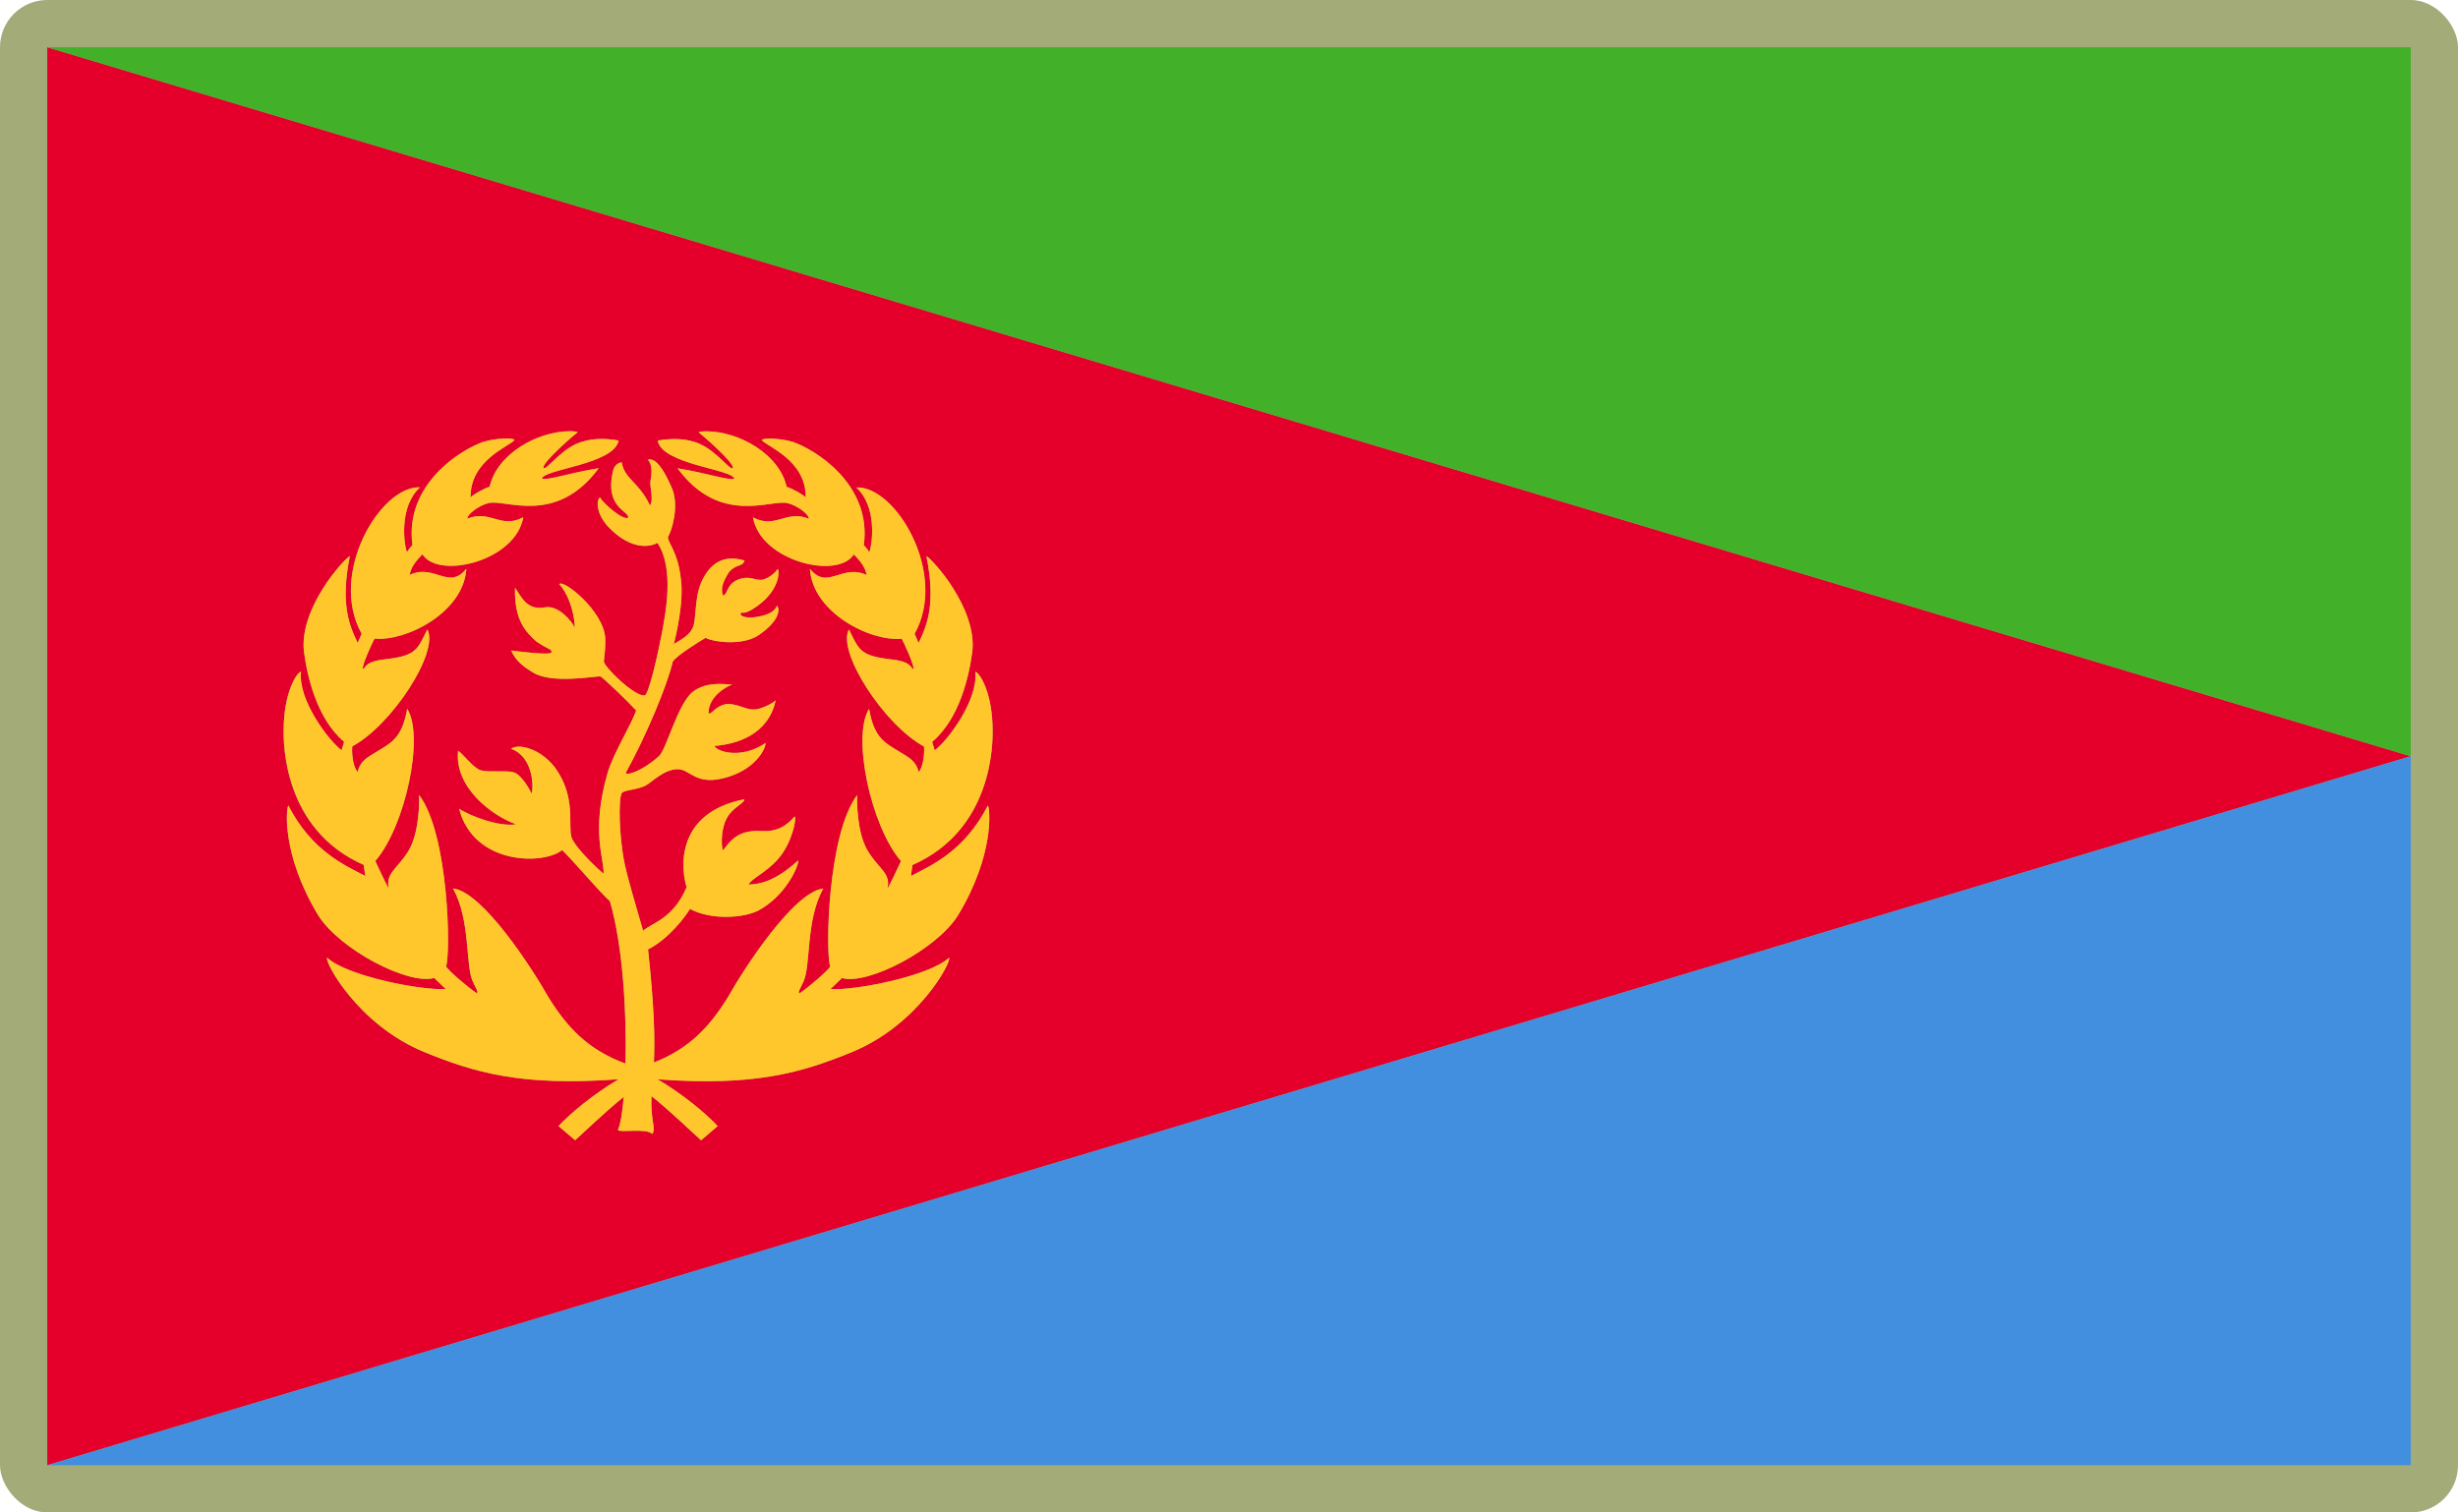 <?xml version="1.0" encoding="UTF-8"?>
<svg id="Layer_2" data-name="Layer 2" xmlns="http://www.w3.org/2000/svg" viewBox="0 0 520 320">
  <defs>
    <style>
      .cls-1 {
        fill: #e4002b;
      }

      .cls-1, .cls-2, .cls-3, .cls-4, .cls-5 {
        stroke-width: 0px;
      }

      .cls-2 {
        fill: #a3ab78;
      }

      .cls-3 {
        fill: #ffc72c;
      }

      .cls-4 {
        fill: #418fde;
      }

      .cls-5 {
        fill: #43b02a;
      }
    </style>
  </defs>
  <g id="_500x300_Background" data-name="500x300 Background">
    <rect class="cls-2" width="520" height="320" rx="10" ry="10"/>
  </g>
  <g id="Eritrea">
    <g>
      <path class="cls-1" d="m10,310l500-150L10,10v300Zm50-155.42c0-7.96,2.71-12.25,3.67-12.46-.67,5.88,5.71,14.46,8.58,16.62l.54-1.79c-5.83-4.92-7.83-14-8.5-19.12-1-9.17,8.42-19.5,9.71-20.17-2.04,10.17-.12,14.67,1.67,18.38l.83-1.96c-7.12-12.75,4.04-31.33,12.33-30.96-4.42,4.08-3.42,11.83-2.75,13.71.46-.75.58-.88,1.17-1.5-1.75-12.96,10.46-20.29,14.96-21.83,2.75-.83,6.58-.92,6.62-.38-1.25,1.42-9.38,4.29-9.29,12.12.46-.54,2.75-1.88,4.04-2.25,1.54-6.92,10.08-11.75,17.04-11.75.88,0,1.42.12,1.58.21-.38.25-7.88,6.67-7.21,7.62.58.38,3.42-3.54,6.79-5.08,2.88-1.33,6.08-1.29,9.08-.79-.92,5.12-16.12,6.08-16.21,8.12,1.46.29,5.62-1.21,12-2.25-9.04,12.25-19.79,6.46-23.33,7.38-2,.5-4.46,2.33-4.46,3.29,4.92-1.96,7.04,2.25,11.83-.29-1.58,9.25-17.92,13.25-21.33,7.83-2.67,2.71-2.46,3.75-2.75,4.38,5.29-2.5,8.33,3.33,12.04-1.33-.54,9.25-12.79,15.46-19.42,14.79-.46.83-2.67,5.58-2.5,6.46.75-.29.29-1.58,4.71-2.08,6.75-.75,6.83-2.12,8.96-6.33,2.58,4.75-7.5,20.25-15.88,24.75-.12,1.12.04,4.17,1.12,5.42.62-2.46,2.12-3.08,4.04-4.29,3.04-1.88,5.38-2.83,6.46-9.08,3.67,5.79-.38,24.83-6.75,32.21.67,1.42,2.33,5.04,2.88,5.88-.83-3.33,1.83-4.21,4.17-8.08,2.33-3.92,2.29-10.79,2.21-11.79,6.33,8.42,6.71,33.58,5.71,36.29.46.88,4.71,4.5,6.54,5.71.21-.54.08-.46-.83-2.42-1.67-3.29-.46-13.08-4.25-19.79,6.21.67,16.71,16.79,20.21,23.04,3.88,6.25,8.29,11.08,16.25,14,.01,0,.03.01.04.02.26-10.66-.53-24.87-3.29-34.35-2.12-1.88-8.33-9.21-10.12-10.83-3.88,3.17-18.71,3.25-21.79-8.75,2.33,1.58,8.67,3.92,12.04,3.29-5.12-1.83-13.08-7.83-12.25-15.54,1.21.79,3.04,3.46,4.67,4.08,1.83.62,6.17-.17,7.54.67,1.54.88,3,3.58,3.33,4.29.5-1.33.33-7.83-4.33-9.46,1.38-1.17,6.08-.21,9.25,3.92,4.62,6.29,2.71,12.33,3.54,14.83.67,2.04,5.54,6.71,6.79,7.67.04-3.54-2.67-9,.79-21.17,1.21-4.25,5.21-10.58,6.08-13.38-1.83-1.96-6.62-6.62-7.58-7.21-1.04-.04-10.25,1.62-14.12-.75-2.08-1.21-3.92-2.67-4.71-4.71,1.33.17,8.42,1.08,8.5.38.08-.75-.38-.38-3.25-2.33-2.12-1.96-4.67-4.42-4.46-11.33,1.42,2.04,2.54,4.92,6.5,4.12,2.62-.38,5.46,2.79,6.12,4.33.08-1.58-.67-6.29-3.25-9.21.79-1.12,9.33,5.58,9.71,11.38.08,1.92-.12,3.38-.29,4.92-.08,1.12,6.71,7.71,8.67,7.21.79-.12,2.75-8.62,3.5-12.58.92-4.83,2.79-14.21-.83-19.67-.88.54-5.17,2.21-10.58-3.58-2.25-2.58-2.46-5.25-1.58-6.04.79,1.42,4.96,4.96,5.96,4.29.33-1.42-5.21-2.04-3.12-10.17.33-1.04,1.12-1.46,1.75-1.54.62,3.62,3.71,4.17,6,9.17.88-1.62-.17-3.88.12-5.42.33-1.67.29-3.58-.62-4.29.92-.29,2.58,0,5.21,6.21,1.46,3.67-.12,8.96-.92,10.08-.04,1.42,2.04,2.96,2.71,8.75.75,5-1.08,12.42-1.46,13.96,1.58-1,3.54-1.92,4.17-3.92.67-2.33.12-6.96,2.33-10.5,1.54-2.67,4.17-4.58,8.46-3.25-.5,1.42-1.71.62-3.29,2.42-1.25,2-1.83,3.46-1.29,4.96,1-.17.71-1.92,2.62-3.08,2.92-1.5,4.17.12,5.92-.29,1.62-.5,2.62-1.62,3.08-2.25.5,1.29-.21,5.33-5.25,8.46-.12.08-.29.17-.42.25-1.75.96-1.79.33-2.12.62-.5.54.83,1.17,3,.88s4.12-1,4.58-2.42c.5.33,1.12,2.92-4.08,6.38-3.46,2.08-9.25,1.33-11,.42-.83.46-6.42,3.92-6.96,5.08-1.04,4.71-5.67,15.83-9.92,23.46.08.71,3.42-.29,7-3.5,1.58-1.33,3.96-11,7.12-13.58,2.71-2.08,5.88-1.75,8.38-1.58-1.21.42-5,2.5-5,6.08.5.46,1.38-1.5,3.67-1.92,2.21-.25,4.08,1.12,5.75,1.12,1.67.08,4.42-1.46,4.79-1.96-1.54,7.38-8.42,9.33-13,9.67.92,1.46,6.12,2.67,10.83-.62.21.71-1.58,5.25-8,7.21-6.92,2.08-7.83-1.83-10.75-1.67-2.83.12-5.33,2.79-6.54,3.42-1.83,1-4.54.92-5.08,1.62-.75.96-.62,9.29.62,15.12.88,4,2.79,10.17,3.88,14.04,1.67-1.67,6.29-2.38,9.21-9.25-1.04-3.12-2.92-15.58,12.17-18.58.29.62-2.54,1.88-3.5,3.71-1.33,2-1.46,5.79-1,7.12,1.46-1.83,3-4.42,8.04-4.12,3.17.21,5.33-.92,7.12-3.08.54.21-.54,5.67-3.46,8.96-2.5,2.92-5.83,4.25-6.25,5.46,2.04-.12,5.33-.42,10.46-5.12.21,1.12-2.71,7.67-8.62,10.71-3.75,1.71-10.38,1.71-14.25-.46-1,1.67-4.46,6.33-8.88,8.58,1.28,11.84,1.48,18.46,1.24,23.92,7.57-2.94,11.86-7.67,15.63-13.76,3.5-6.25,14-22.38,20.21-23.04-3.79,6.71-2.58,16.5-4.25,19.79-.92,1.96-1.04,1.88-.83,2.42,1.83-1.21,6.08-4.83,6.54-5.71-1-2.71-.62-27.88,5.71-36.29-.08,1-.12,7.88,2.21,11.79,2.33,3.88,5,4.75,4.17,8.08.54-.83,2.21-4.46,2.88-5.88-6.38-7.38-10.42-26.42-6.75-32.21,1.08,6.25,3.42,7.21,6.46,9.08,1.92,1.21,3.42,1.83,4.04,4.29,1.08-1.25,1.25-4.29,1.12-5.42-8.38-4.5-18.46-20-15.88-24.75,2.12,4.21,2.21,5.58,8.96,6.33,4.42.5,3.96,1.79,4.71,2.08.17-.88-2.04-5.62-2.5-6.46-6.62.67-18.88-5.54-19.42-14.79,3.71,4.67,6.75-1.17,12.04,1.33-.29-.62-.08-1.67-2.75-4.38-3.42,5.42-19.75,1.42-21.33-7.83,4.79,2.54,6.92-1.67,11.83.29,0-.96-2.46-2.79-4.46-3.29-3.54-.92-14.29,4.88-23.33-7.38,6.38,1.04,10.54,2.54,12,2.25-.08-2.04-15.29-3-16.21-8.12,3-.5,6.21-.54,9.08.79,3.38,1.54,6.21,5.46,6.79,5.08.67-.96-6.83-7.38-7.21-7.62.17-.08.71-.21,1.58-.21,6.96,0,15.5,4.83,17.04,11.75,1.29.38,3.58,1.71,4.04,2.25.08-7.83-8.04-10.71-9.29-12.12.04-.54,3.88-.46,6.62.38,4.5,1.54,16.71,8.88,14.96,21.83.58.62.71.75,1.17,1.5.67-1.88,1.67-9.63-2.75-13.71,8.29-.38,19.46,18.21,12.33,30.96l.83,1.96c1.79-3.71,3.71-8.21,1.67-18.38,1.29.67,10.71,11,9.71,20.17-.67,5.12-2.67,14.21-8.5,19.12l.54,1.79c2.88-2.17,9.25-10.75,8.58-16.62.96.21,3.67,4.5,3.67,12.46,0,2.25.25,20.87-16.96,28.42l-.33,2.33c4.5-2.33,11.33-5.29,16.29-14.92.46.67,1.42,10.46-6.33,23.25-4.54,7.25-19.12,14.83-24.54,13.25l-2.42,2.33c5,.38,20.88-2.71,25.08-6.62.58.83-6.46,14.17-20.54,19.96-10.58,4.32-20.43,7.3-41.12,5.76,5.21,3.09,10.12,7.12,12.7,9.9l-3.5,3c-1.42-1.21-6.27-5.95-10.5-9.35-.23,5.36,1.03,6.81.17,8.01-1.25-1.29-6.67-.21-7.29-.83.52-1,.96-3.53,1.26-7.02-4.19,3.38-8.91,7.99-10.3,9.18l-3.5-3c2.58-2.78,7.49-6.81,12.7-9.9-20.68,1.54-30.54-1.44-41.12-5.76-14.08-5.79-21.12-19.12-20.54-19.96,4.21,3.92,20.08,7,25.08,6.62l-2.42-2.33c-5.42,1.58-20-6-24.54-13.25-7.75-12.79-6.79-22.58-6.33-23.25,4.96,9.62,11.79,12.58,16.29,14.92l-.33-2.33c-17.21-7.54-16.96-26.17-16.96-28.42Z"/>
      <polygon class="cls-5" points="10 10 510 160 510 10 10 10"/>
      <polygon class="cls-4" points="510 310 510 160 10 310 510 310"/>
      <path class="cls-3" d="m76.96,183l.33,2.33c-4.5-2.33-11.33-5.29-16.29-14.92-.46.67-1.42,10.46,6.33,23.25,4.54,7.25,19.12,14.83,24.54,13.25l2.42,2.33c-5,.38-20.88-2.71-25.08-6.62-.58.83,6.46,14.17,20.54,19.96,10.58,4.32,20.43,7.3,41.12,5.76-5.21,3.09-10.12,7.12-12.7,9.9l3.5,3c1.39-1.19,6.11-5.8,10.3-9.18-.3,3.48-.74,6.02-1.26,7.02.62.62,6.04-.46,7.29.83.86-1.2-.4-2.65-.17-8.01,4.24,3.4,9.09,8.14,10.5,9.35l3.5-3c-2.58-2.78-7.49-6.81-12.7-9.9,20.68,1.54,30.54-1.44,41.12-5.76,14.08-5.79,21.12-19.12,20.54-19.96-4.21,3.92-20.08,7-25.08,6.62l2.42-2.33c5.42,1.58,20-6,24.54-13.25,7.75-12.79,6.79-22.58,6.33-23.25-4.96,9.62-11.79,12.58-16.29,14.92l.33-2.33c17.21-7.54,16.96-26.17,16.96-28.42,0-7.96-2.71-12.25-3.67-12.46.67,5.88-5.71,14.46-8.58,16.62l-.54-1.79c5.83-4.92,7.83-14,8.5-19.12,1-9.17-8.42-19.5-9.71-20.17,2.04,10.17.12,14.67-1.67,18.38l-.83-1.96c7.12-12.75-4.04-31.33-12.33-30.96,4.42,4.08,3.42,11.83,2.75,13.71-.46-.75-.58-.88-1.17-1.5,1.75-12.96-10.46-20.29-14.96-21.83-2.75-.83-6.58-.92-6.62-.38,1.25,1.42,9.38,4.29,9.29,12.12-.46-.54-2.75-1.88-4.04-2.25-1.54-6.92-10.08-11.75-17.04-11.75-.88,0-1.42.12-1.58.21.38.25,7.88,6.67,7.21,7.62-.58.38-3.42-3.54-6.79-5.08-2.88-1.33-6.08-1.29-9.08-.79.92,5.12,16.12,6.08,16.21,8.12-1.46.29-5.62-1.21-12-2.25,9.04,12.25,19.79,6.46,23.33,7.38,2,.5,4.46,2.33,4.46,3.29-4.92-1.96-7.04,2.25-11.83-.29,1.58,9.25,17.92,13.25,21.33,7.83,2.67,2.71,2.46,3.75,2.75,4.38-5.29-2.5-8.33,3.33-12.04-1.33.54,9.25,12.79,15.46,19.42,14.79.46.83,2.67,5.58,2.5,6.46-.75-.29-.29-1.58-4.71-2.08-6.75-.75-6.83-2.12-8.96-6.33-2.58,4.75,7.5,20.25,15.88,24.75.12,1.12-.04,4.17-1.12,5.42-.62-2.46-2.12-3.08-4.04-4.29-3.04-1.88-5.38-2.83-6.46-9.08-3.67,5.79.38,24.83,6.75,32.21-.67,1.42-2.33,5.04-2.88,5.88.83-3.33-1.83-4.21-4.17-8.08-2.33-3.92-2.29-10.79-2.21-11.79-6.33,8.42-6.71,33.58-5.71,36.29-.46.88-4.71,4.5-6.54,5.71-.21-.54-.08-.46.83-2.42,1.67-3.29.46-13.08,4.25-19.79-6.21.67-16.71,16.79-20.21,23.04-3.77,6.08-8.07,10.82-15.63,13.76.24-5.47.04-12.08-1.24-23.92,4.42-2.25,7.88-6.92,8.88-8.58,3.88,2.17,10.5,2.17,14.25.46,5.92-3.04,8.83-9.58,8.62-10.71-5.12,4.71-8.42,5-10.46,5.12.42-1.21,3.75-2.54,6.25-5.46,2.92-3.29,4-8.75,3.46-8.96-1.79,2.17-3.96,3.29-7.12,3.08-5.04-.29-6.58,2.29-8.04,4.12-.46-1.33-.33-5.12,1-7.12.96-1.83,3.79-3.08,3.5-3.71-15.08,3-13.21,15.46-12.17,18.58-2.92,6.88-7.54,7.58-9.21,9.25-1.08-3.88-3-10.04-3.88-14.04-1.25-5.83-1.38-14.17-.62-15.12.54-.71,3.25-.62,5.08-1.62,1.21-.62,3.71-3.29,6.54-3.42,2.92-.17,3.83,3.75,10.75,1.67,6.42-1.96,8.21-6.5,8-7.21-4.71,3.29-9.92,2.08-10.83.62,4.58-.33,11.46-2.29,13-9.67-.38.5-3.12,2.04-4.79,1.96-1.67,0-3.54-1.38-5.75-1.12-2.29.42-3.17,2.38-3.67,1.92,0-3.58,3.79-5.67,5-6.08-2.5-.17-5.67-.5-8.38,1.58-3.17,2.58-5.54,12.25-7.12,13.58-3.58,3.21-6.92,4.21-7,3.5,4.25-7.62,8.88-18.75,9.92-23.46.54-1.17,6.12-4.62,6.96-5.08,1.75.92,7.54,1.67,11-.42,5.21-3.46,4.58-6.04,4.08-6.38-.46,1.42-2.42,2.12-4.58,2.42s-3.5-.33-3-.88c.33-.29.38.33,2.12-.62.12-.08.29-.17.42-.25,5.04-3.12,5.75-7.17,5.25-8.46-.46.62-1.46,1.75-3.08,2.25-1.75.42-3-1.21-5.92.29-1.92,1.17-1.62,2.92-2.62,3.08-.54-1.5.04-2.96,1.29-4.96,1.58-1.79,2.79-1,3.29-2.42-4.29-1.33-6.92.58-8.46,3.25-2.21,3.54-1.67,8.17-2.33,10.5-.62,2-2.58,2.92-4.17,3.92.38-1.54,2.21-8.96,1.46-13.96-.67-5.79-2.75-7.33-2.71-8.75.79-1.12,2.38-6.42.92-10.08-2.62-6.21-4.29-6.5-5.21-6.21.92.71.96,2.62.62,4.29-.29,1.54.75,3.79-.12,5.42-2.29-5-5.38-5.54-6-9.17-.62.08-1.42.5-1.75,1.54-2.08,8.12,3.46,8.75,3.12,10.17-1,.67-5.17-2.88-5.96-4.29-.88.79-.67,3.46,1.58,6.04,5.42,5.79,9.71,4.12,10.58,3.58,3.62,5.46,1.75,14.83.83,19.67-.75,3.96-2.71,12.46-3.5,12.58-1.96.5-8.75-6.08-8.67-7.21.17-1.54.38-3,.29-4.92-.38-5.79-8.92-12.5-9.71-11.38,2.58,2.92,3.33,7.62,3.25,9.21-.67-1.54-3.5-4.71-6.12-4.33-3.96.79-5.08-2.08-6.5-4.12-.21,6.92,2.33,9.38,4.46,11.33,2.88,1.96,3.33,1.58,3.25,2.33-.08.71-7.17-.21-8.5-.38.79,2.04,2.62,3.5,4.71,4.71,3.88,2.38,13.08.71,14.12.75.96.58,5.75,5.25,7.58,7.21-.88,2.79-4.88,9.12-6.08,13.38-3.46,12.17-.75,17.62-.79,21.17-1.25-.96-6.12-5.62-6.79-7.67-.83-2.5,1.08-8.54-3.54-14.83-3.17-4.12-7.88-5.08-9.25-3.92,4.67,1.62,4.83,8.12,4.33,9.46-.33-.71-1.79-3.42-3.33-4.29-1.38-.83-5.71-.04-7.54-.67-1.62-.62-3.46-3.29-4.67-4.08-.83,7.71,7.12,13.71,12.25,15.54-3.38.62-9.71-1.71-12.04-3.29,3.08,12,17.92,11.92,21.79,8.75,1.79,1.62,8,8.96,10.12,10.83,2.77,9.48,3.56,23.69,3.29,34.35-.01,0-.03-.01-.04-.02-7.96-2.92-12.38-7.75-16.25-14-3.5-6.25-14-22.38-20.21-23.04,3.79,6.71,2.58,16.5,4.25,19.79.92,1.96,1.04,1.88.83,2.42-1.83-1.21-6.08-4.83-6.54-5.71,1-2.71.62-27.88-5.71-36.29.08,1,.12,7.88-2.21,11.79-2.33,3.88-5,4.75-4.17,8.08-.54-.83-2.21-4.46-2.88-5.88,6.38-7.38,10.42-26.42,6.75-32.21-1.08,6.25-3.42,7.21-6.46,9.08-1.92,1.21-3.42,1.83-4.04,4.29-1.08-1.25-1.25-4.29-1.12-5.42,8.38-4.5,18.46-20,15.88-24.75-2.12,4.21-2.21,5.58-8.96,6.33-4.42.5-3.96,1.79-4.71,2.08-.17-.88,2.04-5.62,2.5-6.46,6.62.67,18.88-5.54,19.42-14.79-3.71,4.67-6.75-1.17-12.04,1.33.29-.62.08-1.67,2.75-4.38,3.42,5.42,19.75,1.42,21.33-7.83-4.79,2.54-6.92-1.67-11.83.29,0-.96,2.46-2.79,4.46-3.29,3.54-.92,14.29,4.88,23.33-7.38-6.38,1.04-10.54,2.54-12,2.25.08-2.04,15.29-3,16.21-8.12-3-.5-6.21-.54-9.08.79-3.38,1.54-6.21,5.46-6.79,5.08-.67-.96,6.83-7.38,7.21-7.62-.17-.08-.71-.21-1.58-.21-6.96,0-15.5,4.83-17.04,11.75-1.29.38-3.58,1.71-4.04,2.25-.08-7.83,8.04-10.71,9.29-12.12-.04-.54-3.88-.46-6.62.38-4.5,1.54-16.71,8.88-14.96,21.83-.58.62-.71.75-1.17,1.5-.67-1.88-1.67-9.63,2.75-13.71-8.29-.38-19.46,18.21-12.33,30.96l-.83,1.96c-1.79-3.71-3.71-8.21-1.67-18.38-1.29.67-10.71,11-9.71,20.17.67,5.12,2.67,14.21,8.5,19.12l-.54,1.79c-2.88-2.17-9.25-10.75-8.58-16.62-.96.21-3.67,4.5-3.67,12.46,0,2.25-.25,20.87,16.96,28.42Z"/>
    </g>
  </g>
</svg>